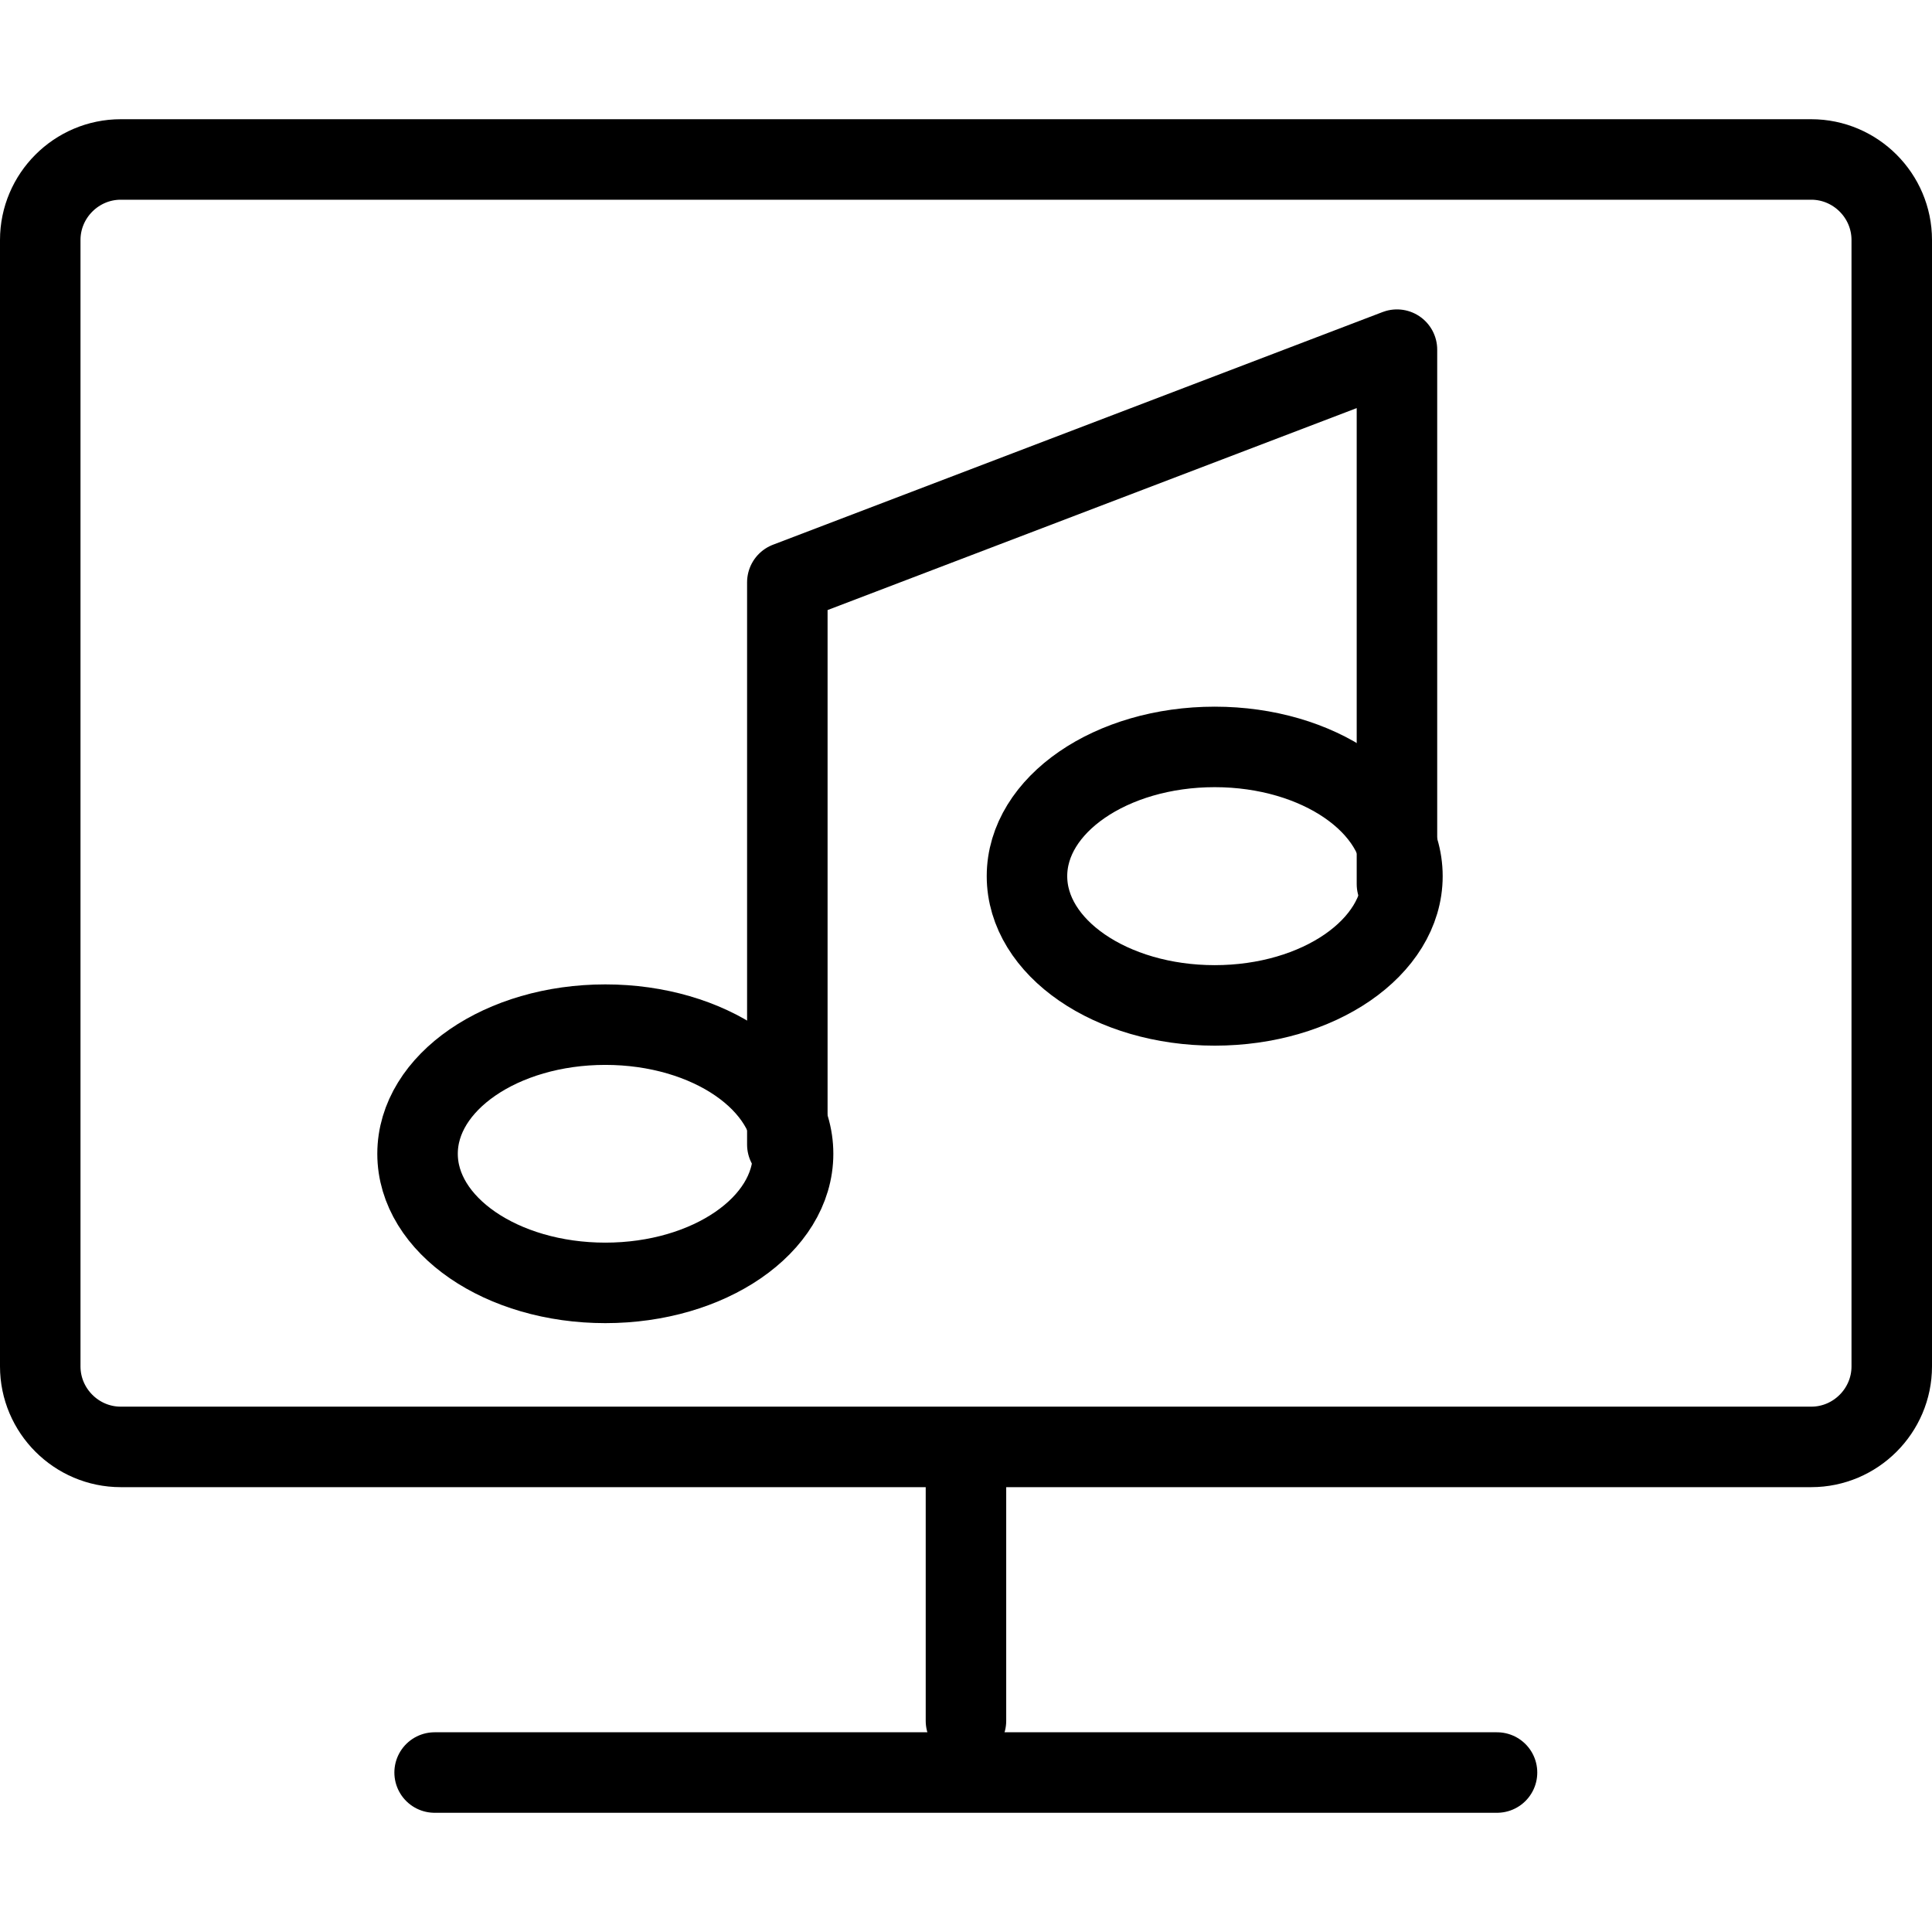 <?xml version="1.0" encoding="utf-8"?>
<!-- Generator: Adobe Illustrator 16.0.0, SVG Export Plug-In . SVG Version: 6.00 Build 0)  -->
<!DOCTYPE svg PUBLIC "-//W3C//DTD SVG 1.1//EN" "http://www.w3.org/Graphics/SVG/1.1/DTD/svg11.dtd">
<svg version="1.1" id="Layer_1" xmlns="http://www.w3.org/2000/svg" xmlns:xlink="http://www.w3.org/1999/xlink" x="0px" y="0px"
	 width="48px" height="48px" viewBox="0 0 48 48" enable-background="new 0 0 48 48" xml:space="preserve">
<g>
	<g>
		<path fill="none" stroke="#000000" stroke-width="2" stroke-linecap="round" stroke-linejoin="round" stroke-miterlimit="10" d="
			M47,33.948c0,1.1-0.9,2-2,2H3c-1.1,0-2-0.9-2-2V5.962c0-1.1,0.9-2,2-2h42c1.1,0,2,0.9,2,2V33.948z"/>
	</g>
	
		<line fill="none" stroke="#000000" stroke-width="2" stroke-linecap="round" stroke-linejoin="round" stroke-miterlimit="10" x1="23.999" y1="36.665" x2="23.999" y2="42.754"/>
	
		<line fill="none" stroke="#000000" stroke-width="2" stroke-linecap="round" stroke-linejoin="round" stroke-miterlimit="10" x1="10.798" y1="44.038" x2="37.193" y2="44.038"/>
	
		<polyline fill="none" stroke="#000000" stroke-width="2" stroke-linecap="round" stroke-linejoin="round" stroke-miterlimit="10" points="
		19.561,28.436 19.561,14.468 34.707,8.687 34.707,21.966 	"/>
	<ellipse fill="none" stroke="#000000" stroke-width="2" stroke-miterlimit="10" cx="15.039" cy="28.665" rx="4.665" ry="3.208"/>
	<ellipse fill="none" stroke="#000000" stroke-width="2" stroke-miterlimit="10" cx="30.179" cy="21.768" rx="4.664" ry="3.211"/>
</g>
</svg>

